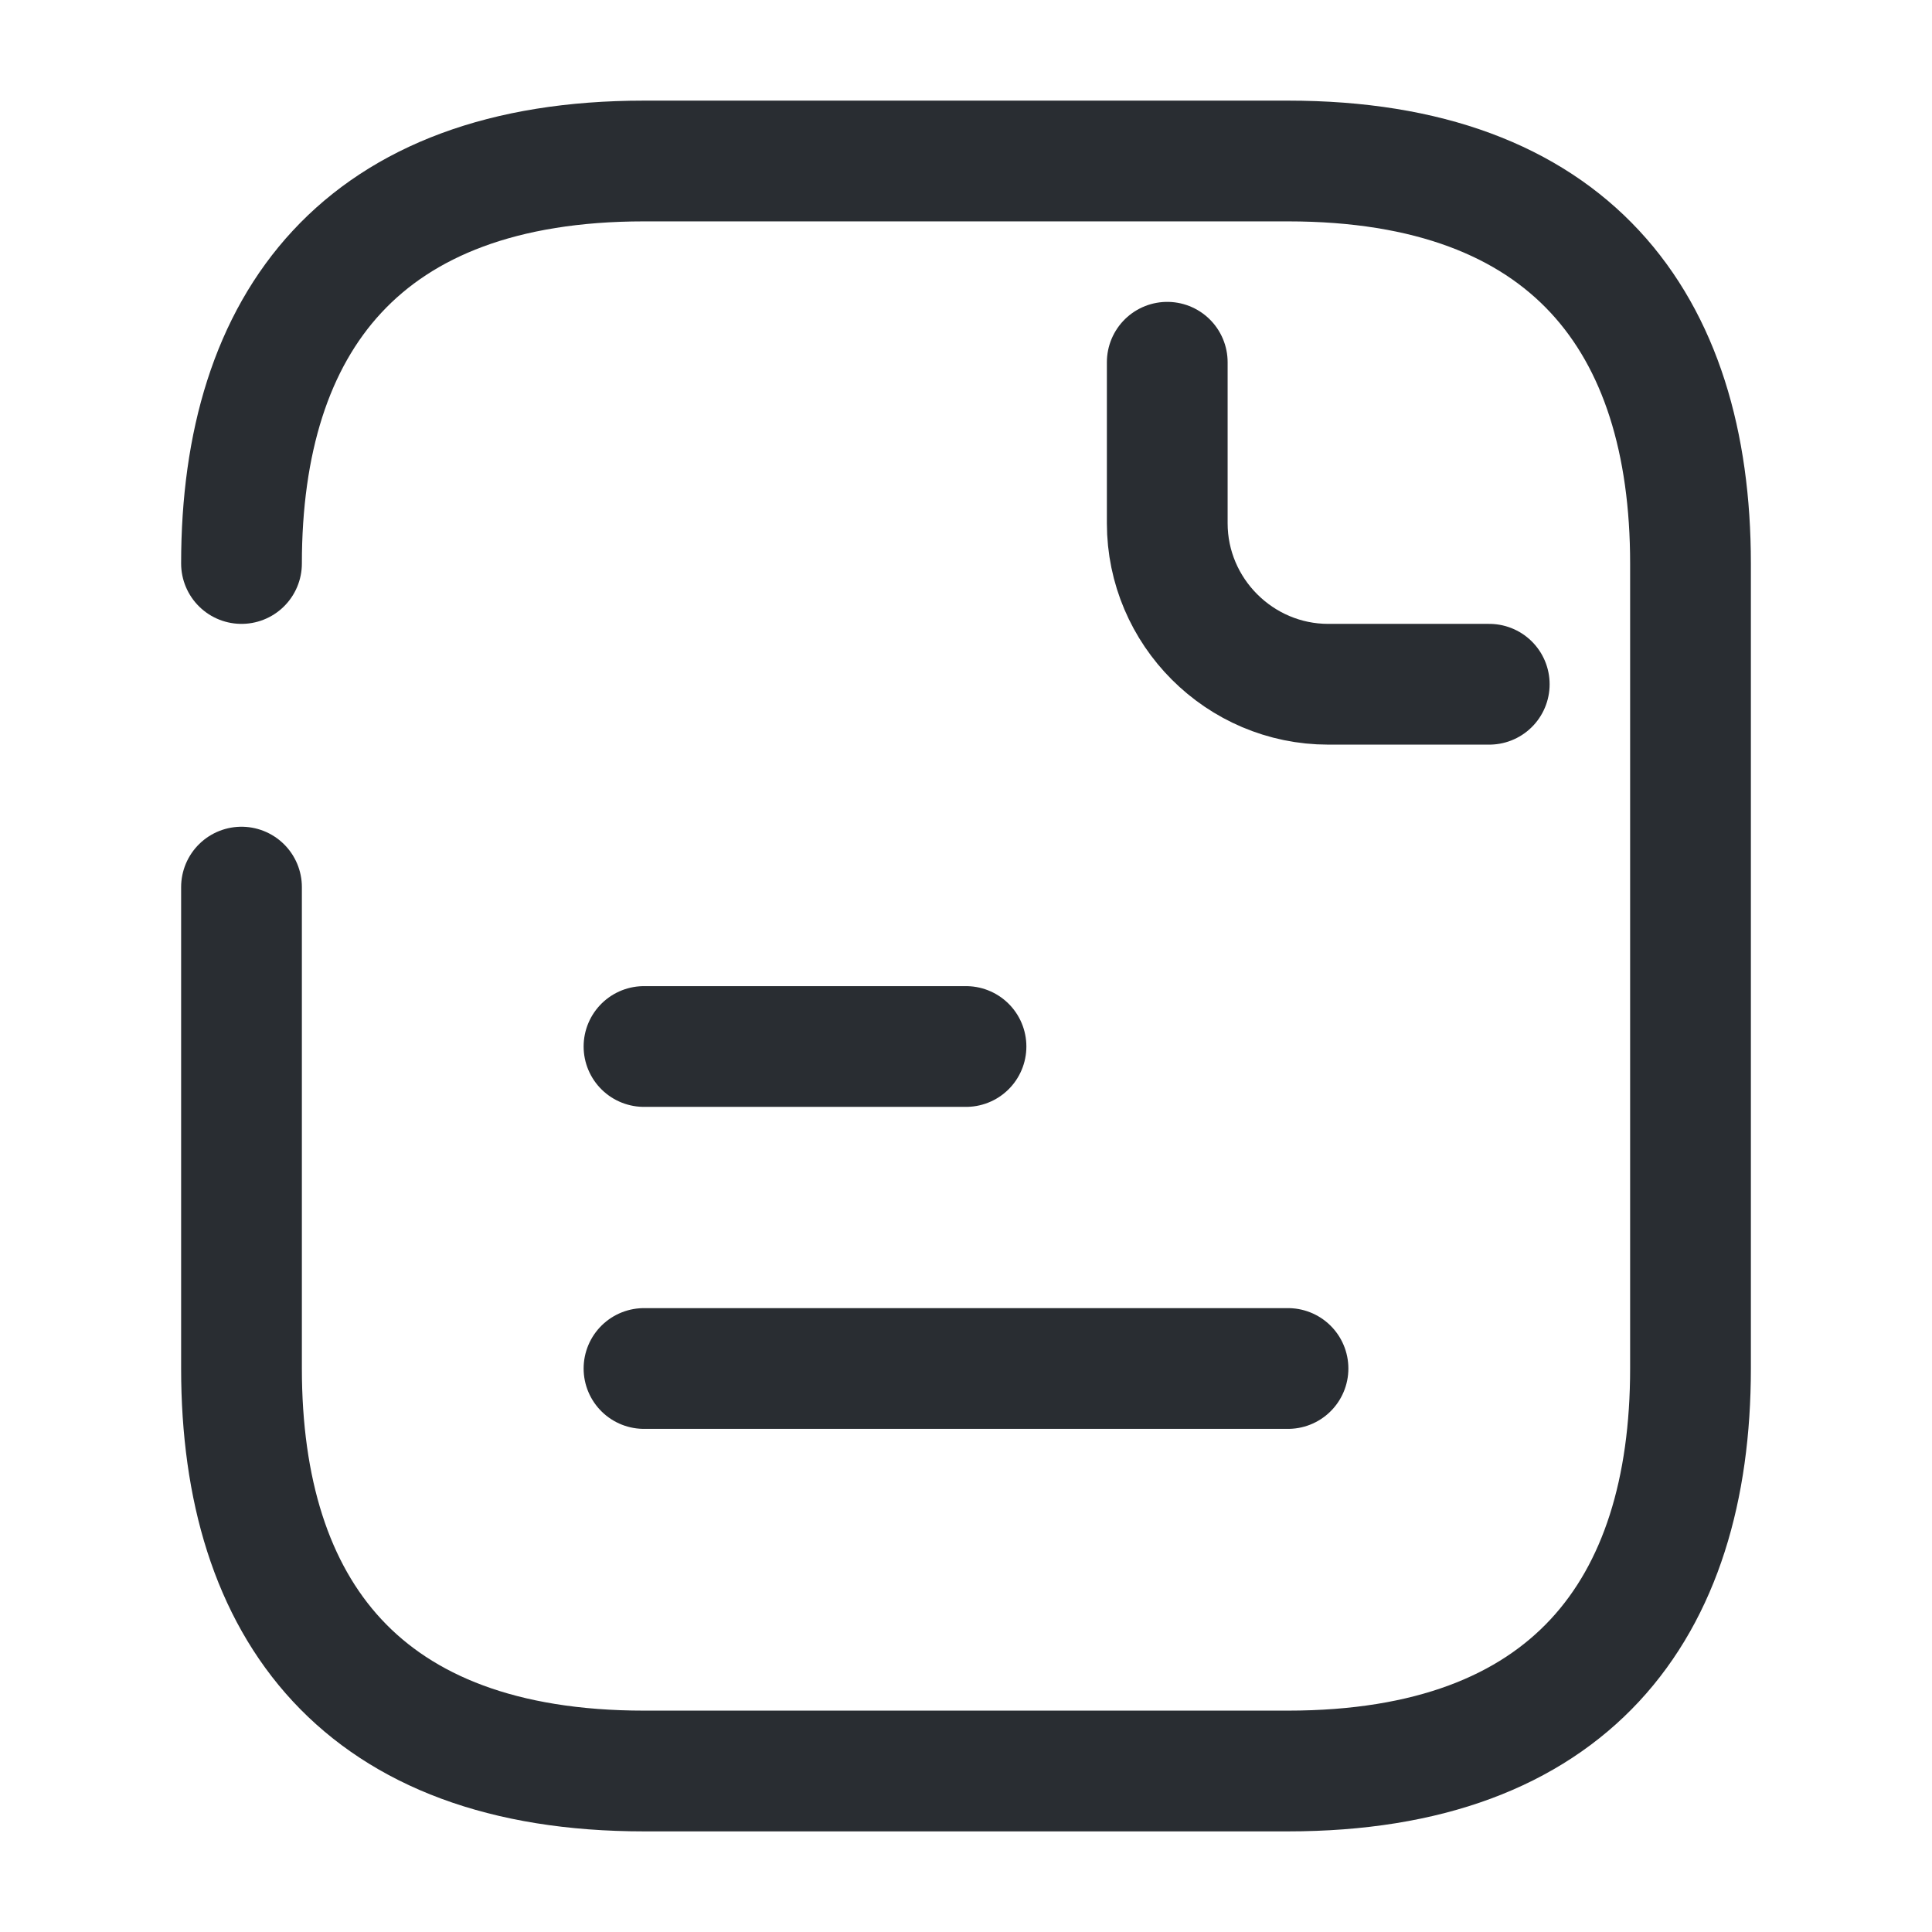 <svg width="24" height="24" viewBox="0 0 24 24" fill="none" xmlns="http://www.w3.org/2000/svg">
    <path d="M3 7C3 4 4.5 2 8 2H16C19.5 2 21 4 21 7V17C21 20 19.5 22 16 22H8C4.5 22 3 20 3 17V11.02" stroke="#292D32"
          stroke-width="1.5" stroke-miterlimit="10" stroke-linecap="round" stroke-linejoin="round"/>
    <path d="M14.5 4.5V6.5C14.5 7.6 15.4 8.5 16.5 8.5H18.5" stroke="#292D32" stroke-width="1.5" stroke-miterlimit="10"
          stroke-linecap="round" stroke-linejoin="round"/>
    <path d="M8 13H12" stroke="#292D32" stroke-width="1.5" stroke-miterlimit="10" stroke-linecap="round"
          stroke-linejoin="round"/>
    <path d="M8 17H16" stroke="#292D32" stroke-width="1.5" stroke-miterlimit="10" stroke-linecap="round"
          stroke-linejoin="round"/>
</svg>
